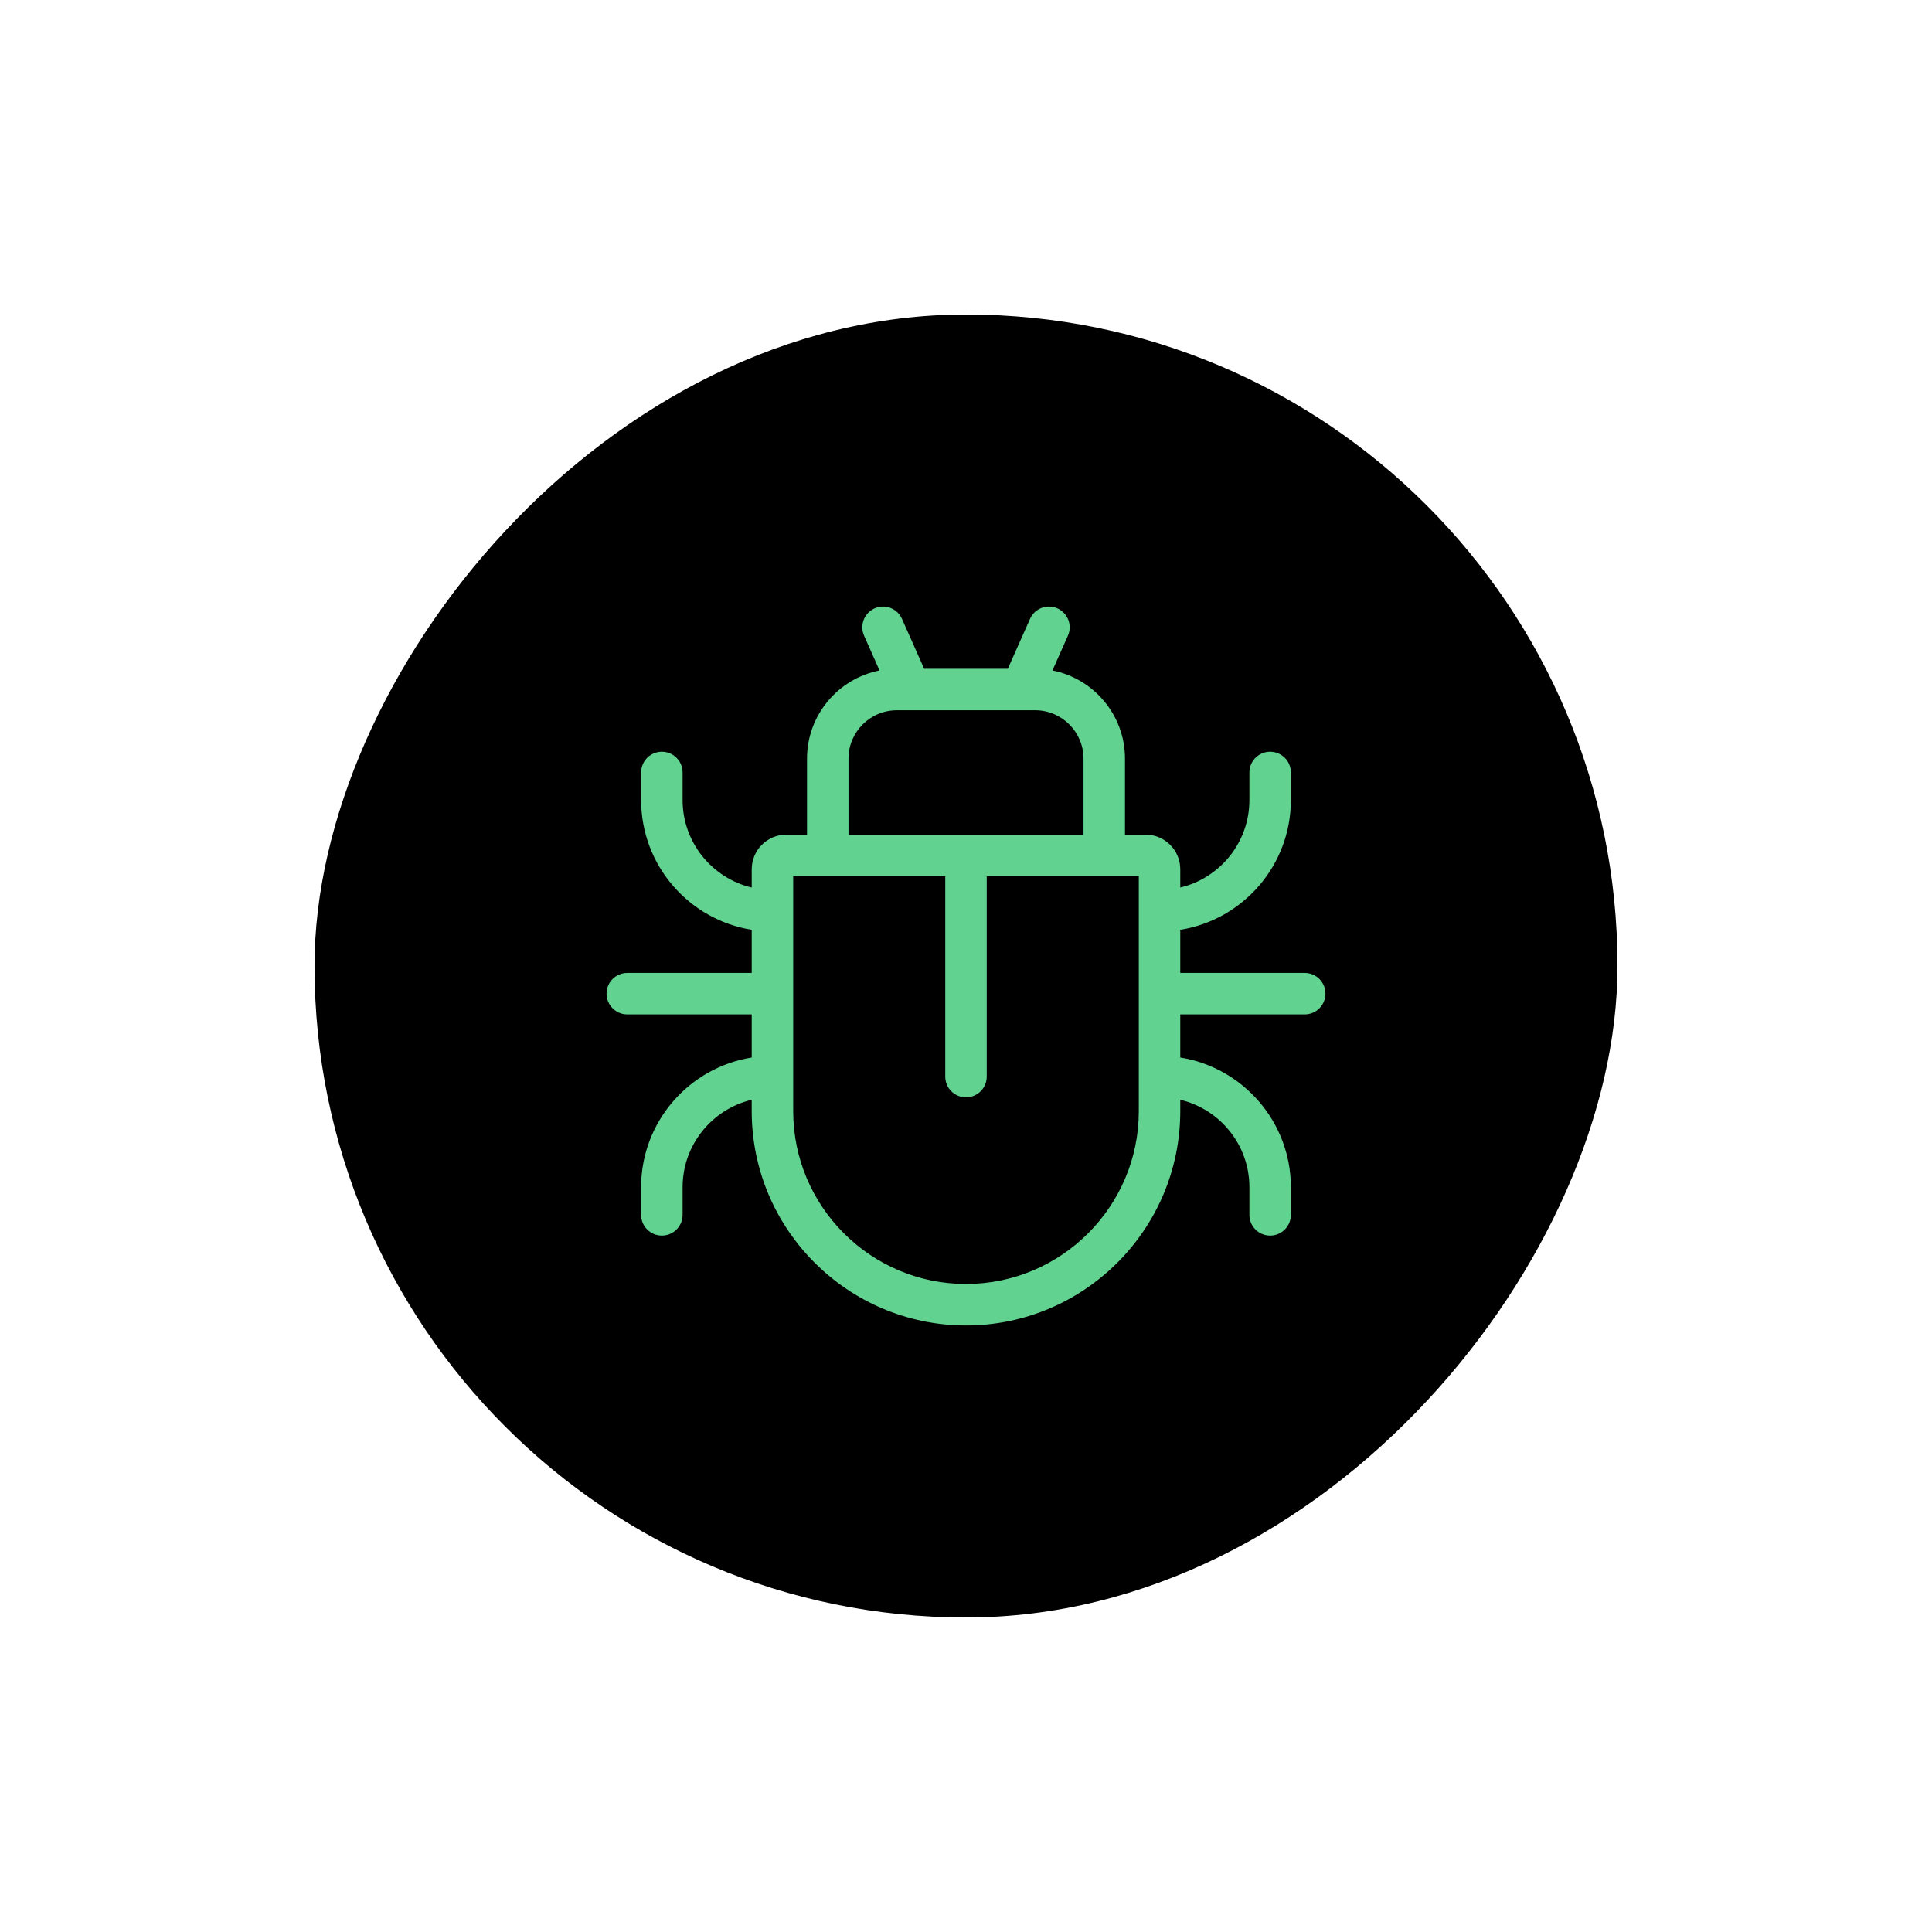 <svg width="86" height="86" viewBox="0 0 86 86" fill="none" xmlns="http://www.w3.org/2000/svg">
<g filter="url(#filter0_d_89_312)">
<rect width="58" height="58" rx="29" transform="matrix(1 0 0 -1 14 72)" fill="black"/>
<g clip-path="url(#clip0_89_312)">
<path d="M58.077 43.308H52.538V41.389C55.325 40.945 57.461 38.525 57.461 35.615V34.385C57.461 33.875 57.048 33.462 56.538 33.462C56.029 33.462 55.615 33.875 55.615 34.385V35.615C55.615 37.503 54.3 39.089 52.538 39.507V38.693C52.538 37.844 51.848 37.154 51 37.154H50.077V33.77C50.077 31.828 48.686 30.206 46.848 29.845L47.536 28.298C47.743 27.832 47.533 27.287 47.067 27.08C46.601 26.873 46.056 27.083 45.849 27.549L44.861 29.77H41.138L40.151 27.548C39.944 27.083 39.399 26.873 38.933 27.08C38.467 27.287 38.257 27.832 38.464 28.298L39.151 29.845C37.314 30.205 35.923 31.828 35.923 33.769V37.154H35C34.152 37.154 33.462 37.844 33.462 38.692V39.507C31.7 39.089 30.385 37.503 30.385 35.615V34.385C30.385 33.875 29.971 33.462 29.462 33.462C28.952 33.462 28.539 33.875 28.539 34.385V35.615C28.539 38.525 30.675 40.944 33.462 41.388V43.308H27.923C27.413 43.308 27 43.721 27 44.231C27 44.74 27.413 45.154 27.923 45.154H33.462V47.073C30.675 47.517 28.538 49.937 28.538 52.846V54.077C28.538 54.587 28.952 55 29.462 55C29.971 55 30.385 54.587 30.385 54.077V52.846C30.385 50.958 31.7 49.373 33.461 48.955V49.461C33.462 54.721 37.74 59 43 59C48.259 59 52.538 54.721 52.538 49.462V48.955C54.3 49.373 55.615 50.958 55.615 52.846V54.077C55.615 54.587 56.028 55 56.538 55C57.048 55 57.461 54.587 57.461 54.077V52.846C57.461 49.937 55.325 47.517 52.538 47.073V45.154H58.077C58.586 45.154 59 44.741 59 44.231C59 43.721 58.586 43.308 58.077 43.308ZM37.769 33.769C37.769 32.582 38.735 31.616 39.923 31.616H46.077C47.264 31.616 48.231 32.582 48.231 33.769V37.154H37.769V33.769ZM50.692 49.462C50.692 53.703 47.241 57.154 43 57.154C38.758 57.154 35.308 53.703 35.308 49.462V39H42.077V47.923C42.077 48.433 42.49 48.846 43 48.846C43.51 48.846 43.923 48.433 43.923 47.923V39H50.692V49.462Z" fill="#61D290"/>
</g>
</g>
<defs>
<filter id="filter0_d_89_312" x="0" y="0" width="86" height="86" filterUnits="userSpaceOnUse" color-interpolation-filters="sRGB">
<feFlood flood-opacity="0" result="BackgroundImageFix"/>
<feColorMatrix in="SourceAlpha" type="matrix" values="0 0 0 0 0 0 0 0 0 0 0 0 0 0 0 0 0 0 127 0" result="hardAlpha"/>
<feOffset/>
<feGaussianBlur stdDeviation="7"/>
<feComposite in2="hardAlpha" operator="out"/>
<feColorMatrix type="matrix" values="0 0 0 0 0.38 0 0 0 0 0.824 0 0 0 0 0.565 0 0 0 0.6 0"/>
<feBlend mode="normal" in2="BackgroundImageFix" result="effect1_dropShadow_89_312"/>
<feBlend mode="normal" in="SourceGraphic" in2="effect1_dropShadow_89_312" result="shape"/>
</filter>
<clipPath id="clip0_89_312">
<rect width="32" height="32" fill="white" transform="translate(27 27)"/>
</clipPath>
</defs>
</svg>
